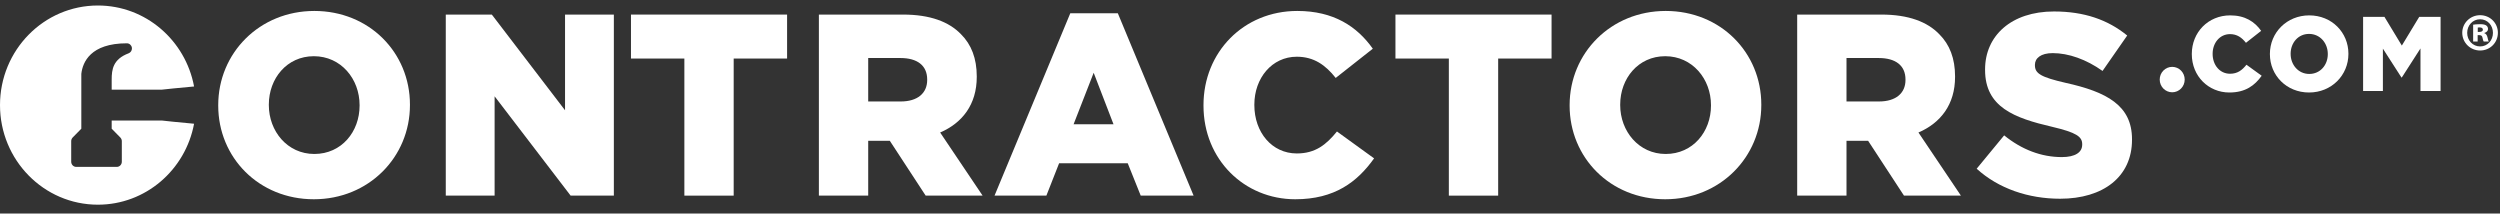 <?xml version="1.0" encoding="UTF-8"?>
<svg width="199px" height="17px" viewBox="0 0 199 17" version="1.1" xmlns="http://www.w3.org/2000/svg" xmlns:xlink="http://www.w3.org/1999/xlink">
    <rect x="0" y="0" width="199" height="17" fill="#333333" stroke="none"/>
    <!-- Generator: Sketch 45.2 (43514) - http://www.bohemiancoding.com/sketch -->
    <title>top_bar</title>
    <desc>Created with Sketch.</desc>
    <defs></defs>
    <g id="cont--signup-&gt;-member" stroke="none" stroke-width="1" fill="none" fill-rule="evenodd">
        <g id="4-sign-up-copy-5" transform="translate(-30, -16)">
            <g id="top_bar" transform="translate(30, 16)">
                <g id="logo">
                    <path d="M28.623,8.407 L28.623,8.365 C28.623,6.286 27.146,4.474 24.982,4.474 C22.836,4.474 21.399,6.245 21.399,8.325 L21.399,8.365 C21.399,10.445 22.876,12.256 25.021,12.256 C27.187,12.256 28.623,10.486 28.623,8.407 M17.371,8.407 L17.371,8.365 C17.371,4.227 20.651,0.872 25.021,0.872 C29.392,0.872 32.632,4.187 32.632,8.325 L32.632,8.365 C32.632,12.503 29.352,15.861 24.982,15.861 C20.61,15.861 17.371,12.546 17.371,8.407" id="Fill-1" fill="#FFFFFF"></path>
                    <polygon id="Fill-3" fill="#FFFFFF" points="35.484 1.16 39.149 1.16 44.977 8.778 44.977 1.16 48.863 1.16 48.863 15.572 45.422 15.572 39.371 7.666 39.371 15.572 35.484 15.572"></polygon>
                    <polygon id="Fill-5" fill="#FFFFFF" points="54.476 4.66 50.226 4.66 50.226 1.16 62.652 1.16 62.652 4.66 58.401 4.66 58.401 15.572 54.476 15.572"></polygon>
                    <path d="M71.699,8.077 C73.036,8.077 73.804,7.419 73.804,6.369 L73.804,6.328 C73.804,5.196 72.995,4.619 71.679,4.619 L69.109,4.619 L69.109,8.077 L71.699,8.077 Z M65.183,1.16 L71.881,1.16 C74.047,1.16 75.544,1.736 76.496,2.724 C77.325,3.548 77.75,4.66 77.75,6.08 L77.75,6.122 C77.75,8.325 76.596,9.787 74.836,10.548 L78.215,15.571 L73.683,15.571 L70.829,11.207 L70.788,11.207 L69.109,11.207 L69.109,15.571 L65.183,15.571 L65.183,1.16 Z" id="Fill-7" fill="#FFFFFF"></path>
                    <path d="M88.635,9.89 L87.057,5.792 L85.458,9.89 L88.635,9.89 Z M85.195,1.056 L88.979,1.056 L95.01,15.571 L90.801,15.571 L89.769,12.998 L84.304,12.998 L83.292,15.571 L79.165,15.571 L85.195,1.056 Z" id="Fill-9" fill="#FFFFFF"></path>
                    <path d="M95.798,8.407 L95.798,8.365 C95.798,4.166 98.975,0.872 103.265,0.872 C106.16,0.872 108.021,2.106 109.276,3.877 L106.322,6.204 C105.511,5.174 104.581,4.515 103.225,4.515 C101.241,4.515 99.846,6.224 99.846,8.325 L99.846,8.365 C99.846,10.528 101.241,12.215 103.225,12.215 C104.703,12.215 105.572,11.515 106.422,10.466 L109.378,12.606 C108.041,14.48 106.241,15.861 103.103,15.861 C99.056,15.861 95.798,12.71 95.798,8.407" id="Fill-11" fill="#FFFFFF"></path>
                    <polygon id="Fill-13" fill="#FFFFFF" points="115.328 4.66 111.078 4.66 111.078 1.16 123.504 1.16 123.504 4.66 119.254 4.66 119.254 15.572 115.328 15.572"></polygon>
                    <path d="M136.194,8.407 L136.194,8.365 C136.194,6.286 134.715,4.474 132.551,4.474 C130.405,4.474 128.968,6.245 128.968,8.325 L128.968,8.365 C128.968,10.445 130.446,12.256 132.591,12.256 C134.755,12.256 136.194,10.486 136.194,8.407 M124.942,8.407 L124.942,8.365 C124.942,4.227 128.221,0.872 132.591,0.872 C136.962,0.872 140.2,4.187 140.2,8.325 L140.2,8.365 C140.2,12.503 136.922,15.861 132.551,15.861 C128.179,15.861 124.942,12.546 124.942,8.407" id="Fill-15" fill="#FFFFFF"></path>
                    <path d="M149.571,8.077 C150.907,8.077 151.677,7.419 151.677,6.369 L151.677,6.328 C151.677,5.196 150.867,4.619 149.552,4.619 L146.981,4.619 L146.981,8.077 L149.571,8.077 Z M143.056,1.16 L149.753,1.16 C151.92,1.16 153.416,1.736 154.367,2.724 C155.198,3.548 155.623,4.66 155.623,6.08 L155.623,6.122 C155.623,8.325 154.47,9.787 152.709,10.548 L156.088,15.571 L151.556,15.571 L148.702,11.207 L148.662,11.207 L146.981,11.207 L146.981,15.571 L143.056,15.571 L143.056,1.16 Z" id="Fill-17" fill="#FFFFFF"></path>
                    <path d="M157.343,13.43 L159.531,10.775 C160.926,11.907 162.485,12.504 164.124,12.504 C165.177,12.504 165.743,12.133 165.743,11.515 L165.743,11.474 C165.743,10.877 165.277,10.548 163.354,10.095 C160.34,9.395 158.012,8.531 158.012,5.565 L158.012,5.524 C158.012,2.849 160.097,0.913 163.496,0.913 C165.903,0.913 167.787,1.571 169.325,2.827 L167.362,5.648 C166.066,4.723 164.65,4.228 163.395,4.228 C162.443,4.228 161.98,4.638 161.98,5.154 L161.98,5.196 C161.98,5.855 162.464,6.143 164.427,6.595 C167.686,7.316 169.708,8.385 169.708,11.082 L169.708,11.125 C169.708,14.069 167.422,15.819 163.982,15.819 C161.473,15.819 159.083,15.015 157.343,13.43" id="Fill-19" fill="#FFFFFF"></path>
                    <path d="M12.897,9.595 L8.89,9.595 L8.89,10.245 L9.578,10.945 C9.653,11.022 9.697,11.127 9.697,11.235 L9.697,12.875 C9.697,13.101 9.516,13.285 9.294,13.285 L6.07,13.285 C5.848,13.285 5.668,13.101 5.668,12.875 L5.668,11.235 C5.668,11.127 5.71,11.022 5.785,10.945 L6.473,10.245 L6.473,5.907 C6.473,5.89 6.474,5.873 6.476,5.858 C6.584,4.958 7.198,3.447 10.099,3.447 C10.294,3.447 10.461,3.589 10.496,3.785 C10.5,3.81 10.502,3.834 10.502,3.857 C10.502,4.026 10.399,4.181 10.239,4.242 C8.992,4.713 8.89,5.534 8.89,6.335 L8.89,7.135 L12.897,7.135 C13.084,7.116 14.213,6.99 15.448,6.884 C14.764,3.215 11.598,0.438 7.792,0.438 C3.489,0.438 -0,3.988 -0,8.366 C-0,12.744 3.489,16.293 7.792,16.293 C11.598,16.293 14.764,13.518 15.448,9.849 C14.213,9.741 13.084,9.617 12.897,9.595" id="Fill-21" fill="#FFFFFF"></path>
                    <path d="M197.23,2.54 L197.368,2.54 C197.524,2.54 197.638,2.482 197.638,2.366 C197.638,2.249 197.548,2.182 197.385,2.182 C197.319,2.182 197.27,2.191 197.23,2.191 L197.23,2.54 Z M197.221,3.305 L196.862,3.305 L196.862,1.966 C196.968,1.949 197.164,1.924 197.409,1.924 C197.687,1.924 197.81,1.966 197.9,2.024 C197.99,2.083 198.047,2.182 198.047,2.316 C198.047,2.457 197.924,2.573 197.753,2.623 L197.753,2.64 C197.892,2.69 197.965,2.798 198.006,2.981 C198.047,3.18 198.079,3.255 198.104,3.305 L197.704,3.305 C197.663,3.255 197.638,3.139 197.605,2.997 C197.581,2.856 197.508,2.798 197.36,2.798 L197.221,2.798 L197.221,3.305 Z M196.388,2.615 C196.388,3.214 196.829,3.696 197.417,3.696 C198.006,3.696 198.439,3.214 198.439,2.615 C198.439,2.016 198.006,1.534 197.417,1.534 C196.829,1.534 196.388,2.016 196.388,2.615 L196.388,2.615 Z M198.832,2.607 C198.832,3.396 198.21,4.02 197.417,4.02 C196.633,4.02 195.995,3.396 195.995,2.607 C195.995,1.833 196.633,1.209 197.417,1.209 C198.21,1.209 198.832,1.833 198.832,2.607 L198.832,2.607 Z" id="Fill-24" fill="#FFFFFF"></path>
                    <path d="M174.468,4.31 L174.468,4.293 C174.468,2.573 175.769,1.224 177.526,1.224 C178.711,1.224 179.474,1.73 179.988,2.455 L178.778,3.408 C178.445,2.986 178.065,2.716 177.509,2.716 C176.697,2.716 176.125,3.416 176.125,4.276 L176.125,4.293 C176.125,5.178 176.697,5.87 177.509,5.87 C178.114,5.87 178.471,5.583 178.819,5.153 L180.03,6.03 C179.482,6.798 178.745,7.363 177.459,7.363 C175.802,7.363 174.468,6.072 174.468,4.31" id="Fill-27" fill="#FFFFFF"></path>
                    <path d="M185.293,4.31 L185.293,4.293 C185.293,3.442 184.687,2.699 183.8,2.699 C182.922,2.699 182.334,3.424 182.334,4.276 L182.334,4.293 C182.334,5.145 182.938,5.886 183.817,5.886 C184.704,5.886 185.293,5.162 185.293,4.31 M180.684,4.31 L180.684,4.293 C180.684,2.598 182.026,1.224 183.817,1.224 C185.608,1.224 186.934,2.582 186.934,4.276 L186.934,4.293 C186.934,5.988 185.591,7.363 183.8,7.363 C182.01,7.363 180.684,6.005 180.684,4.31" id="Fill-29" fill="#FFFFFF"></path>
                    <polygon id="Fill-31" fill="#FFFFFF" points="188.103 1.342 189.802 1.342 191.186 3.627 192.57 1.342 194.27 1.342 194.27 7.244 192.67 7.244 192.67 3.854 191.186 6.165 191.153 6.165 189.678 3.871 189.678 7.244 188.103 7.244"></polygon>
                    <path d="M173.902,6.334 C173.902,6.893 173.457,7.346 172.908,7.346 C172.358,7.346 171.913,6.893 171.913,6.334 C171.913,5.775 172.358,5.322 172.908,5.322 C173.457,5.322 173.902,5.775 173.902,6.334" id="Fill-33" fill="#FFFFFF"></path>
                </g>
            </g>
        </g>
    </g>
</svg>
